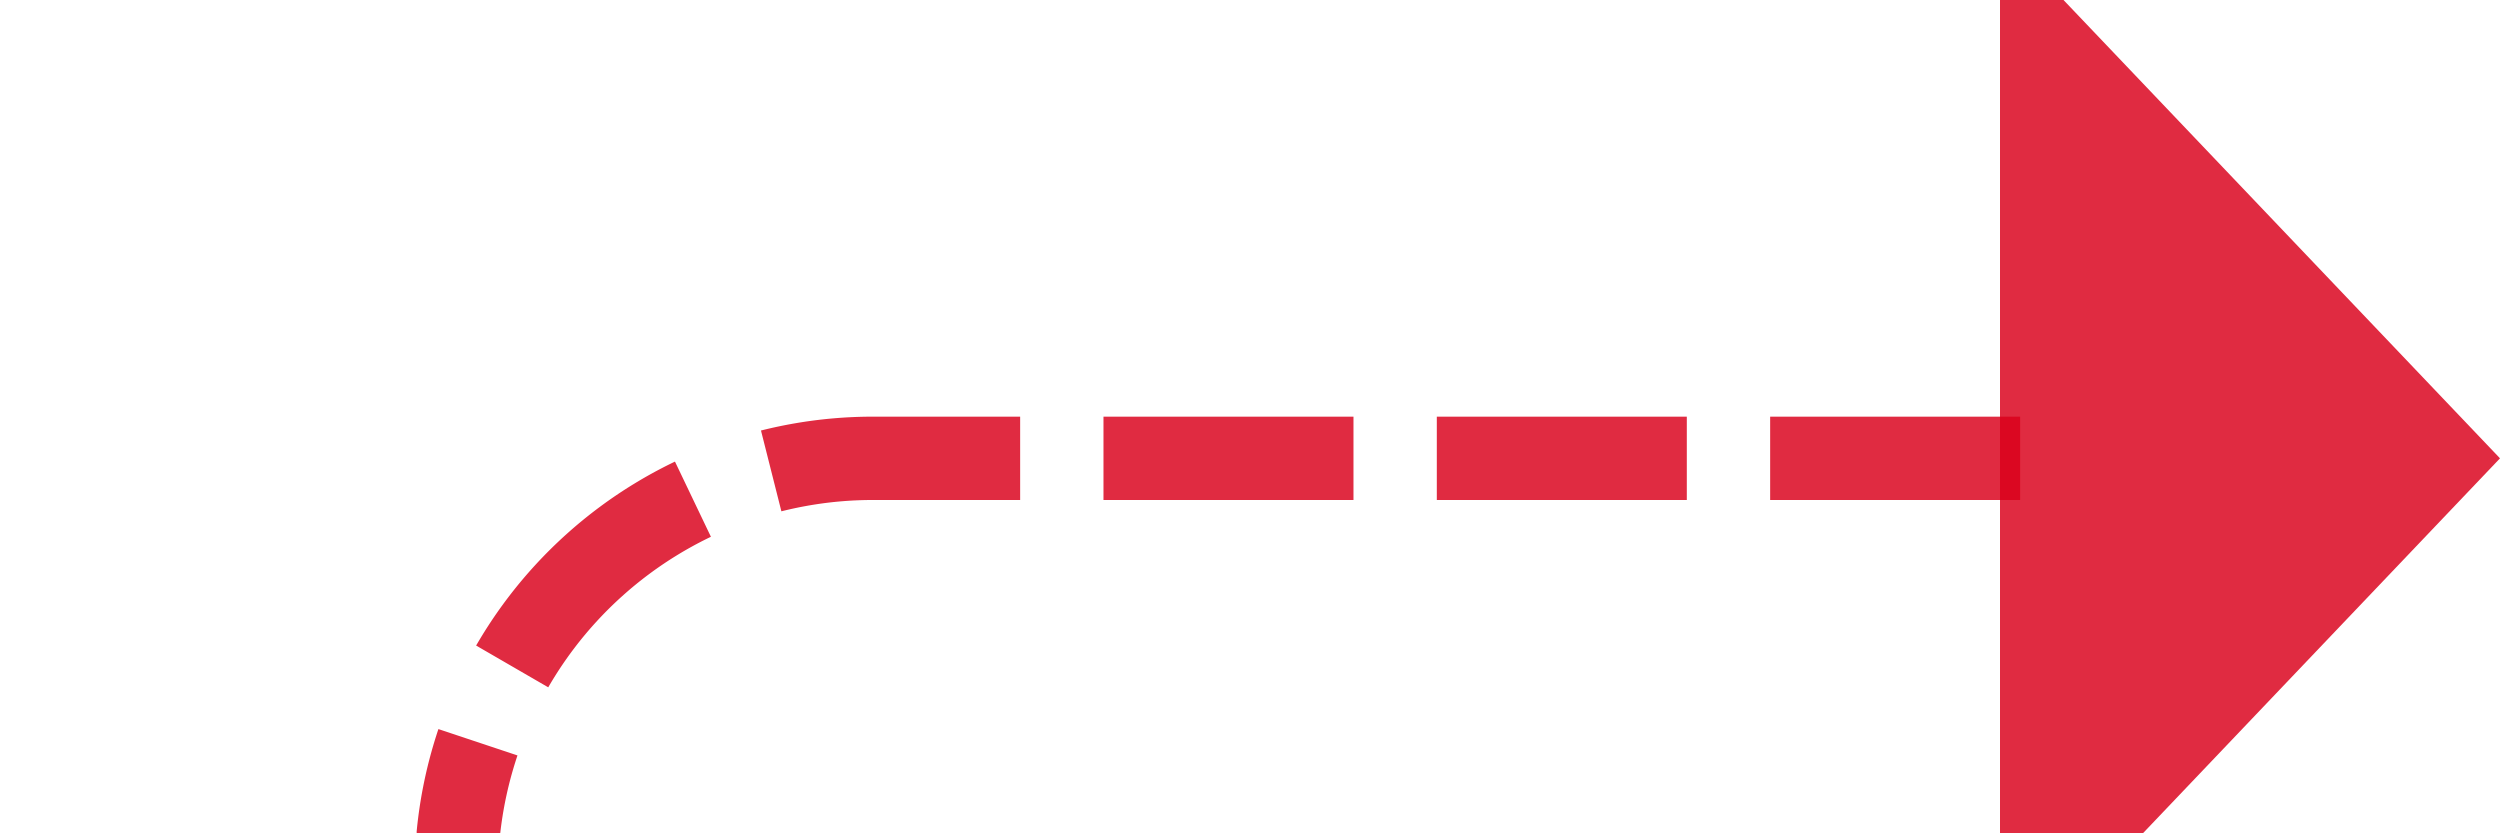 ﻿<?xml version="1.0" encoding="utf-8"?>
<svg version="1.1" xmlns:xlink="http://www.w3.org/1999/xlink" width="30px" height="10px" preserveAspectRatio="xMinYMid meet" viewBox="296 341  30 8" xmlns="http://www.w3.org/2000/svg">
  <path d="M 272 396.5  L 296 396.5  A 5 5 0 0 0 301.5 391.5 L 301.5 350  A 5 5 0 0 1 306.5 345.5 L 321 345.5  " stroke-width="1" stroke-dasharray="3,1" stroke="#d9001b" fill="none" stroke-opacity="0.831" />
  <path d="M 274 393.5  A 3 3 0 0 0 271 396.5 A 3 3 0 0 0 274 399.5 A 3 3 0 0 0 277 396.5 A 3 3 0 0 0 274 393.5 Z M 320 351.8  L 326 345.5  L 320 339.2  L 320 351.8  Z " fill-rule="nonzero" fill="#d9001b" stroke="none" fill-opacity="0.831" />
</svg>